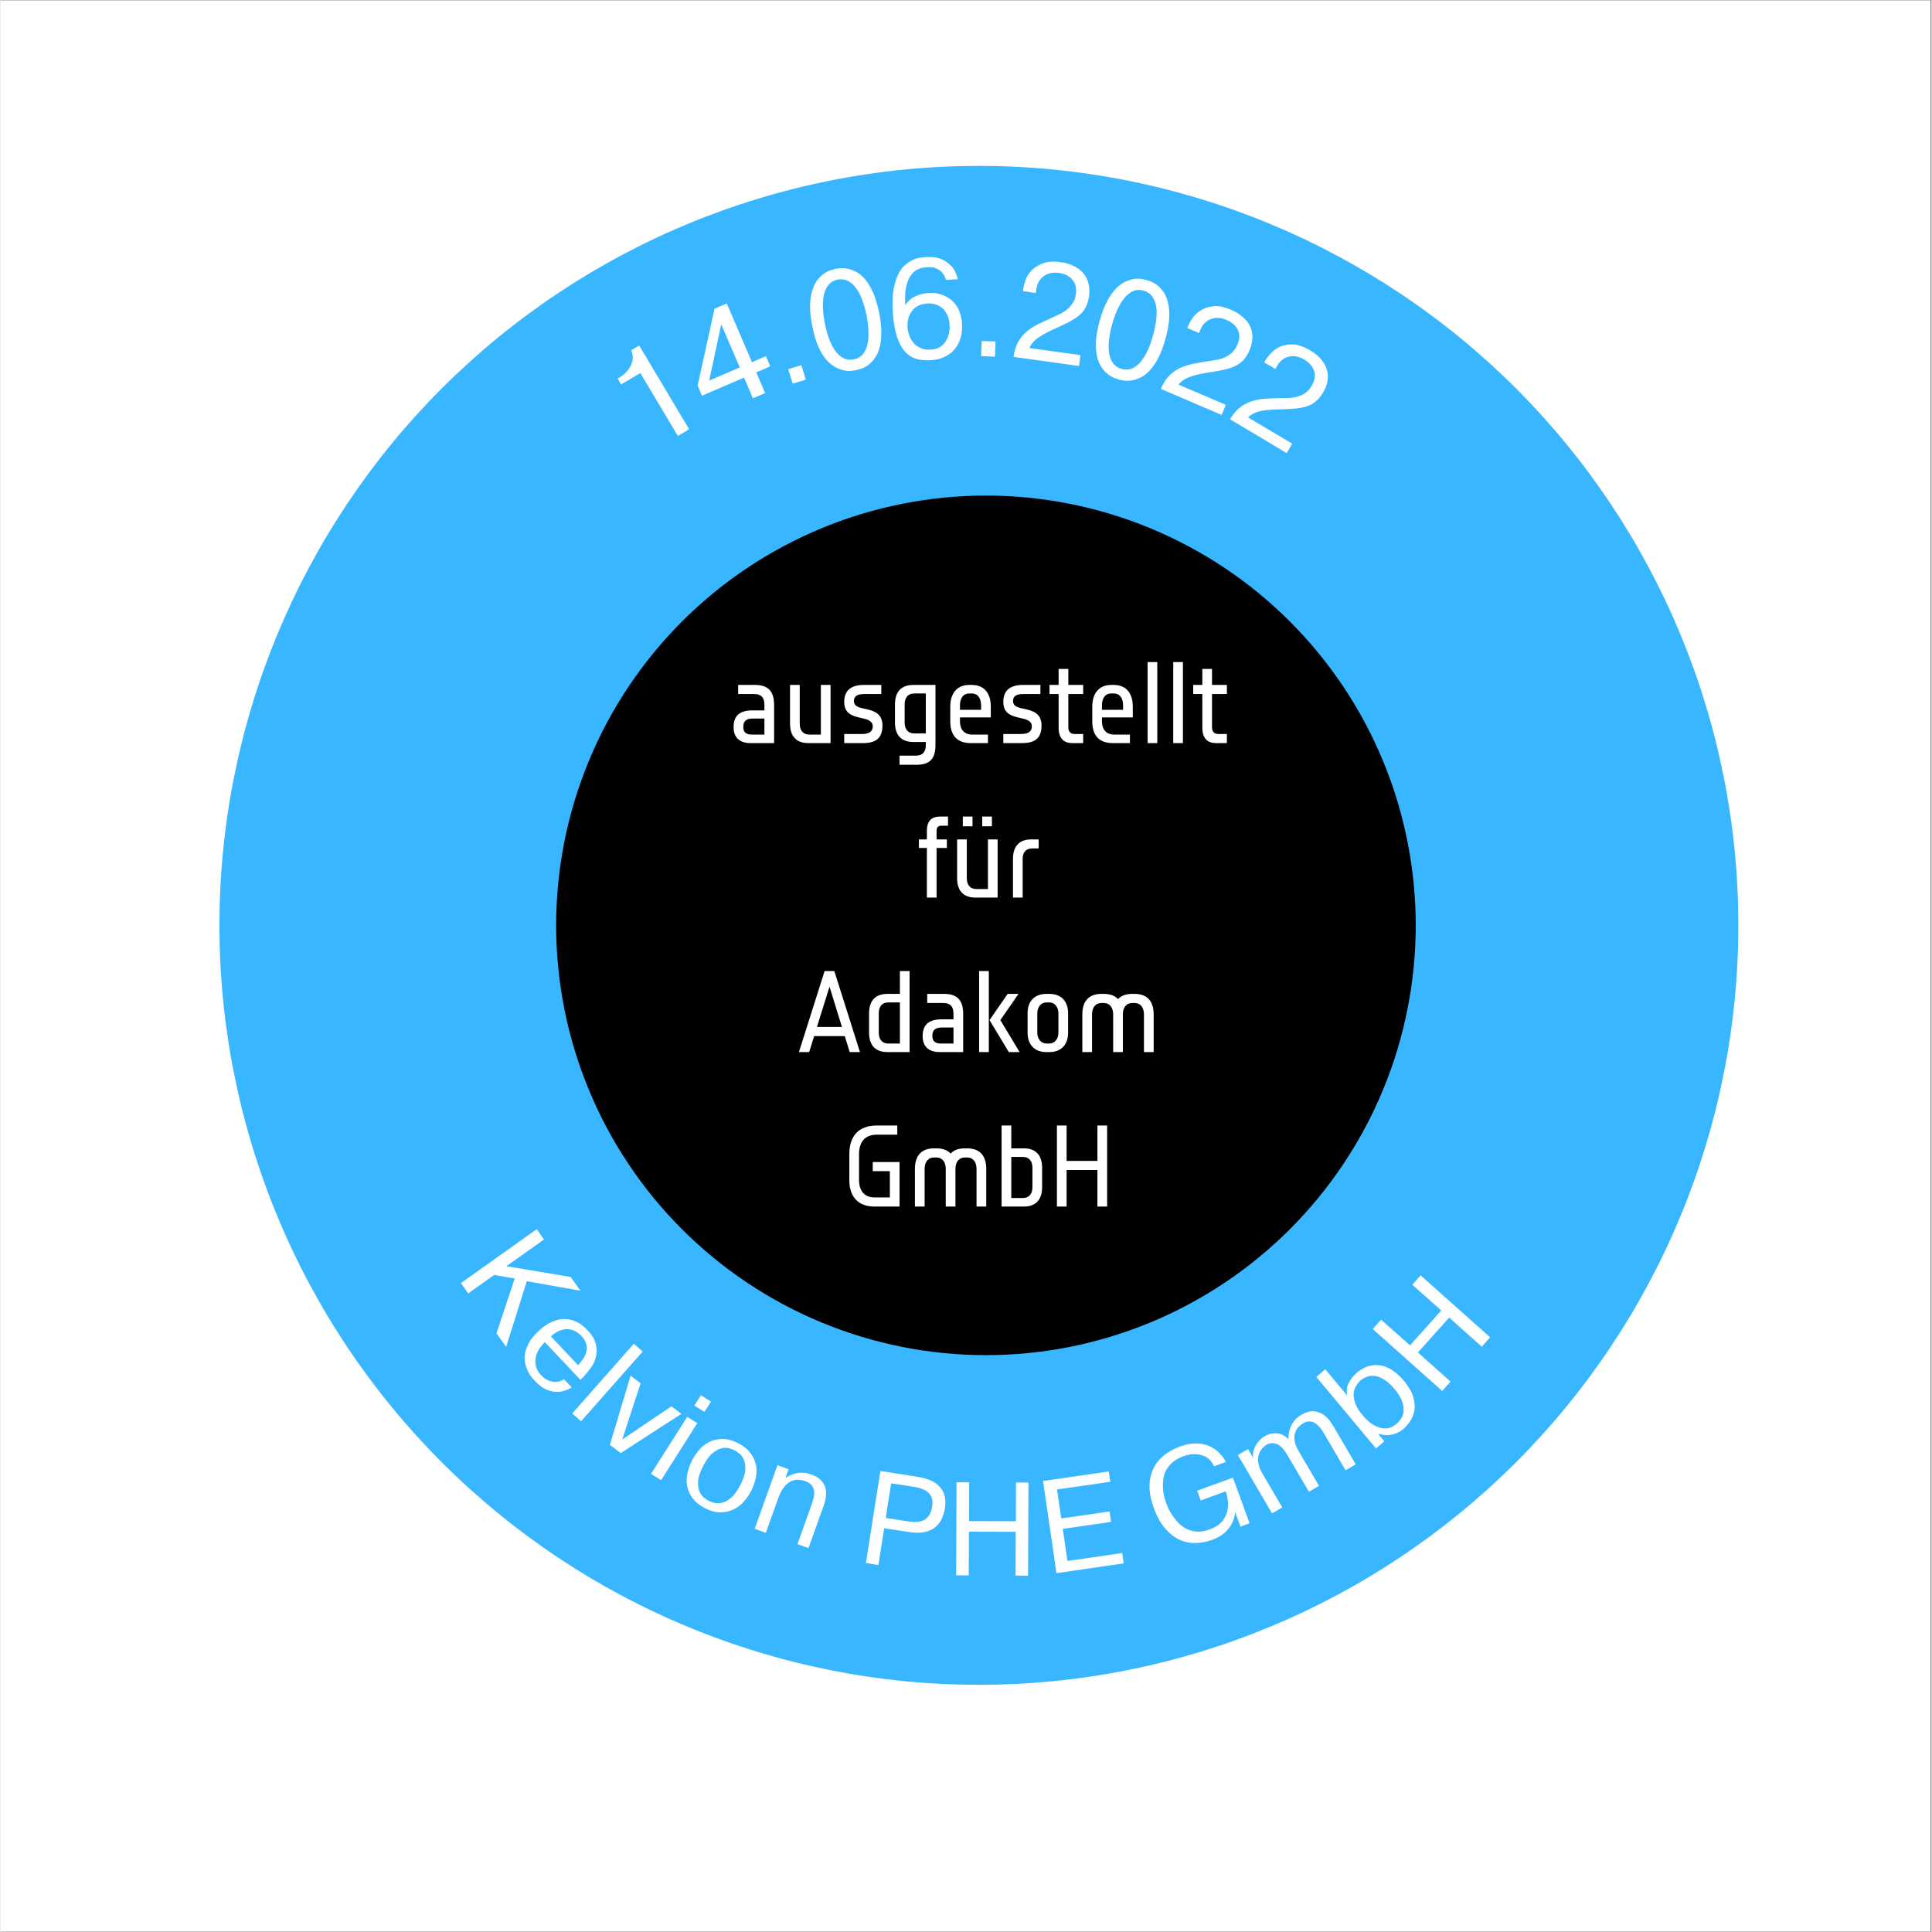 <svg xmlns="http://www.w3.org/2000/svg" xmlns:xlink="http://www.w3.org/1999/xlink" width="300" zoomAndPan="magnify" viewBox="0 0 224.88 225" height="300" preserveAspectRatio="xMidYMid meet" version="1.0"><rect x="0" y="0" width="224.88" height="225" fill="#808080" stroke="none"/><defs><g/><clipPath id="7d55ff10a5"><path d="M 0 0.059 L 224.762 0.059 L 224.762 224.938 L 0 224.938 Z M 0 0.059 " clip-rule="nonzero"/></clipPath><clipPath id="13e1a6b0ce"><path d="M 25.496 19.32 L 202.398 19.32 L 202.398 196.223 L 25.496 196.223 Z M 25.496 19.32 " clip-rule="nonzero"/></clipPath><clipPath id="65b6e907d9"><path d="M 64.707 57.715 L 165 57.715 L 165 158 L 64.707 158 Z M 64.707 57.715 " clip-rule="nonzero"/></clipPath></defs><g clip-path="url(#7d55ff10a5)"><path fill="#ffffff" d="M 0 0.059 L 224.879 0.059 L 224.879 224.941 L 0 224.941 Z M 0 0.059 " fill-opacity="1" fill-rule="nonzero"/><path fill="#ffffff" d="M 0 0.059 L 224.879 0.059 L 224.879 224.941 L 0 224.941 Z M 0 0.059 " fill-opacity="1" fill-rule="nonzero"/></g><g clip-path="url(#13e1a6b0ce)"><path fill="#38b6ff" d="M 202.387 107.766 C 202.387 109.215 202.352 110.66 202.281 112.105 C 202.211 113.551 202.105 114.996 201.961 116.434 C 201.82 117.875 201.645 119.312 201.43 120.742 C 201.219 122.176 200.973 123.602 200.688 125.02 C 200.406 126.441 200.09 127.852 199.738 129.258 C 199.387 130.66 199 132.055 198.578 133.441 C 198.16 134.824 197.707 136.199 197.219 137.562 C 196.73 138.926 196.211 140.277 195.656 141.613 C 195.102 142.949 194.516 144.273 193.895 145.582 C 193.277 146.891 192.625 148.184 191.945 149.461 C 191.262 150.734 190.551 151.996 189.805 153.238 C 189.059 154.477 188.285 155.699 187.48 156.906 C 186.68 158.109 185.844 159.289 184.984 160.453 C 184.121 161.617 183.23 162.758 182.312 163.875 C 181.395 164.996 180.449 166.09 179.477 167.164 C 178.504 168.234 177.508 169.285 176.484 170.309 C 175.461 171.332 174.41 172.328 173.34 173.301 C 172.266 174.273 171.172 175.219 170.051 176.137 C 168.934 177.055 167.793 177.945 166.629 178.809 C 165.465 179.668 164.285 180.504 163.078 181.309 C 161.875 182.109 160.652 182.887 159.41 183.629 C 158.172 184.375 156.91 185.086 155.637 185.77 C 154.359 186.453 153.066 187.102 151.758 187.723 C 150.449 188.34 149.125 188.926 147.789 189.48 C 146.449 190.035 145.102 190.555 143.738 191.043 C 142.375 191.531 141 191.984 139.617 192.406 C 138.23 192.824 136.836 193.211 135.434 193.562 C 134.027 193.914 132.617 194.23 131.195 194.512 C 129.777 194.797 128.352 195.043 126.918 195.254 C 125.488 195.469 124.051 195.645 122.609 195.785 C 121.172 195.93 119.727 196.035 118.281 196.105 C 116.836 196.176 115.391 196.211 113.941 196.211 C 112.492 196.211 111.047 196.176 109.602 196.105 C 108.156 196.035 106.711 195.93 105.273 195.785 C 103.832 195.645 102.395 195.469 100.965 195.254 C 99.531 195.043 98.105 194.797 96.688 194.512 C 95.266 194.23 93.855 193.914 92.449 193.562 C 91.047 193.211 89.652 192.824 88.266 192.406 C 86.883 191.984 85.508 191.531 84.145 191.043 C 82.781 190.555 81.43 190.035 80.094 189.48 C 78.758 188.926 77.434 188.34 76.125 187.723 C 74.816 187.102 73.523 186.453 72.246 185.77 C 70.973 185.086 69.711 184.375 68.469 183.629 C 67.23 182.887 66.008 182.109 64.805 181.309 C 63.598 180.504 62.418 179.668 61.254 178.809 C 60.09 177.945 58.949 177.055 57.832 176.137 C 56.711 175.219 55.617 174.273 54.543 173.301 C 53.473 172.328 52.422 171.332 51.398 170.309 C 50.375 169.285 49.379 168.234 48.406 167.164 C 47.434 166.09 46.488 164.996 45.57 163.875 C 44.652 162.758 43.762 161.617 42.898 160.453 C 42.039 159.289 41.203 158.109 40.398 156.906 C 39.598 155.699 38.82 154.477 38.078 153.238 C 37.332 151.996 36.621 150.734 35.938 149.461 C 35.254 148.184 34.605 146.891 33.984 145.582 C 33.367 144.273 32.781 142.949 32.227 141.613 C 31.672 140.277 31.152 138.926 30.664 137.562 C 30.176 136.199 29.723 134.824 29.305 133.441 C 28.883 132.055 28.496 130.66 28.145 129.258 C 27.793 127.852 27.477 126.441 27.195 125.02 C 26.91 123.602 26.664 122.176 26.453 120.742 C 26.238 119.312 26.062 117.875 25.922 116.434 C 25.777 114.996 25.672 113.551 25.602 112.105 C 25.531 110.66 25.496 109.215 25.496 107.766 C 25.496 106.32 25.531 104.871 25.602 103.426 C 25.672 101.98 25.777 100.535 25.922 99.098 C 26.062 97.656 26.238 96.219 26.453 94.789 C 26.664 93.355 26.91 91.93 27.195 90.512 C 27.477 89.09 27.793 87.68 28.145 86.273 C 28.496 84.871 28.883 83.477 29.305 82.09 C 29.723 80.707 30.176 79.332 30.664 77.969 C 31.152 76.605 31.672 75.258 32.227 73.918 C 32.781 72.582 33.367 71.258 33.984 69.949 C 34.605 68.641 35.254 67.348 35.938 66.074 C 36.621 64.797 37.332 63.535 38.078 62.297 C 38.82 61.055 39.598 59.832 40.398 58.629 C 41.203 57.426 42.039 56.242 42.898 55.078 C 43.762 53.914 44.652 52.773 45.57 51.656 C 46.488 50.535 47.434 49.441 48.406 48.367 C 49.379 47.297 50.375 46.246 51.398 45.223 C 52.422 44.199 53.473 43.203 54.543 42.23 C 55.617 41.258 56.711 40.312 57.832 39.395 C 58.949 38.477 60.09 37.586 61.254 36.727 C 62.418 35.863 63.598 35.027 64.805 34.227 C 66.008 33.422 67.23 32.648 68.469 31.902 C 69.711 31.16 70.973 30.445 72.246 29.762 C 73.523 29.082 74.816 28.43 76.125 27.812 C 77.434 27.191 78.758 26.605 80.094 26.051 C 81.43 25.496 82.781 24.977 84.145 24.488 C 85.508 24 86.883 23.547 88.266 23.129 C 89.652 22.707 91.047 22.32 92.449 21.969 C 93.855 21.617 95.266 21.301 96.688 21.02 C 98.105 20.734 99.531 20.488 100.965 20.277 C 102.395 20.062 103.832 19.887 105.273 19.746 C 106.711 19.602 108.156 19.496 109.602 19.426 C 111.047 19.355 112.492 19.32 113.941 19.32 C 115.391 19.32 116.836 19.355 118.281 19.426 C 119.727 19.496 121.172 19.602 122.609 19.746 C 124.051 19.887 125.488 20.062 126.918 20.277 C 128.352 20.488 129.777 20.734 131.195 21.02 C 132.617 21.301 134.027 21.617 135.434 21.969 C 136.836 22.32 138.23 22.707 139.617 23.129 C 141 23.547 142.375 24 143.738 24.488 C 145.102 24.977 146.449 25.496 147.789 26.051 C 149.125 26.605 150.449 27.191 151.758 27.812 C 153.066 28.43 154.359 29.082 155.637 29.762 C 156.91 30.445 158.172 31.16 159.41 31.902 C 160.652 32.648 161.875 33.422 163.078 34.227 C 164.285 35.027 165.465 35.863 166.629 36.727 C 167.793 37.586 168.934 38.477 170.051 39.395 C 171.172 40.312 172.266 41.258 173.34 42.23 C 174.41 43.203 175.461 44.199 176.484 45.223 C 177.508 46.246 178.504 47.297 179.477 48.367 C 180.449 49.441 181.395 50.535 182.312 51.656 C 183.23 52.773 184.121 53.914 184.984 55.078 C 185.844 56.242 186.68 57.426 187.48 58.629 C 188.285 59.832 189.059 61.055 189.805 62.297 C 190.551 63.535 191.262 64.797 191.945 66.074 C 192.625 67.348 193.277 68.641 193.895 69.949 C 194.516 71.258 195.102 72.582 195.656 73.918 C 196.211 75.258 196.73 76.605 197.219 77.969 C 197.707 79.332 198.16 80.707 198.578 82.09 C 199 83.477 199.387 84.871 199.738 86.273 C 200.09 87.68 200.406 89.09 200.688 90.512 C 200.973 91.93 201.219 93.355 201.43 94.789 C 201.645 96.219 201.82 97.656 201.961 99.098 C 202.105 100.535 202.211 101.98 202.281 103.426 C 202.352 104.871 202.387 106.32 202.387 107.766 Z M 202.387 107.766 " fill-opacity="1" fill-rule="nonzero"/></g><g clip-path="url(#65b6e907d9)"><path fill="#000000" d="M 164.816 107.766 C 164.816 109.406 164.734 111.043 164.574 112.672 C 164.414 114.305 164.172 115.926 163.852 117.531 C 163.531 119.141 163.137 120.727 162.66 122.297 C 162.184 123.867 161.633 125.406 161.004 126.922 C 160.379 128.438 159.676 129.918 158.906 131.363 C 158.133 132.809 157.289 134.211 156.379 135.574 C 155.469 136.938 154.492 138.254 153.453 139.52 C 152.414 140.789 151.312 142 150.156 143.16 C 148.996 144.32 147.781 145.418 146.516 146.457 C 145.246 147.5 143.934 148.473 142.57 149.383 C 141.207 150.297 139.801 151.137 138.355 151.91 C 136.91 152.684 135.43 153.383 133.914 154.012 C 132.402 154.637 130.859 155.188 129.289 155.664 C 127.723 156.141 126.133 156.539 124.527 156.859 C 122.918 157.18 121.297 157.418 119.668 157.578 C 118.035 157.738 116.402 157.82 114.762 157.82 C 113.121 157.82 111.488 157.738 109.855 157.578 C 108.223 157.418 106.605 157.18 104.996 156.859 C 103.387 156.539 101.801 156.141 100.23 155.664 C 98.664 155.188 97.121 154.637 95.605 154.012 C 94.094 153.383 92.613 152.684 91.168 151.91 C 89.719 151.137 88.316 150.297 86.953 149.383 C 85.59 148.473 84.273 147.5 83.008 146.457 C 81.742 145.418 80.527 144.32 79.367 143.16 C 78.211 142 77.109 140.789 76.07 139.52 C 75.031 138.254 74.055 136.938 73.145 135.574 C 72.234 134.211 71.391 132.809 70.617 131.363 C 69.844 129.918 69.145 128.438 68.52 126.922 C 67.891 125.406 67.34 123.867 66.863 122.297 C 66.387 120.727 65.988 119.141 65.668 117.531 C 65.352 115.926 65.109 114.305 64.949 112.672 C 64.789 111.043 64.707 109.406 64.707 107.766 C 64.707 106.129 64.789 104.492 64.949 102.859 C 65.109 101.23 65.352 99.609 65.668 98.004 C 65.988 96.395 66.387 94.805 66.863 93.238 C 67.34 91.668 67.891 90.125 68.52 88.613 C 69.145 87.098 69.844 85.617 70.617 84.172 C 71.391 82.727 72.234 81.32 73.145 79.957 C 74.055 78.598 75.031 77.281 76.07 76.012 C 77.109 74.746 78.211 73.531 79.367 72.375 C 80.527 71.215 81.742 70.113 83.008 69.074 C 84.273 68.035 85.59 67.059 86.953 66.148 C 88.316 65.238 89.719 64.398 91.168 63.625 C 92.613 62.852 94.094 62.152 95.605 61.523 C 97.121 60.895 98.664 60.344 100.23 59.867 C 101.801 59.395 103.387 58.996 104.996 58.676 C 106.605 58.355 108.223 58.117 109.855 57.953 C 111.488 57.793 113.121 57.715 114.762 57.715 C 116.402 57.715 118.035 57.793 119.668 57.953 C 121.297 58.117 122.918 58.355 124.527 58.676 C 126.133 58.996 127.723 59.395 129.289 59.867 C 130.859 60.344 132.402 60.895 133.914 61.523 C 135.43 62.152 136.91 62.852 138.355 63.625 C 139.801 64.398 141.207 65.238 142.57 66.148 C 143.934 67.059 145.246 68.035 146.516 69.074 C 147.781 70.113 148.996 71.215 150.156 72.375 C 151.312 73.531 152.414 74.746 153.453 76.012 C 154.492 77.281 155.469 78.598 156.379 79.957 C 157.289 81.32 158.133 82.727 158.906 84.172 C 159.676 85.617 160.379 87.098 161.004 88.613 C 161.633 90.125 162.184 91.668 162.66 93.238 C 163.137 94.805 163.531 96.395 163.852 98.004 C 164.172 99.609 164.414 101.23 164.574 102.859 C 164.734 104.492 164.816 106.129 164.816 107.766 Z M 164.816 107.766 " fill-opacity="1" fill-rule="nonzero"/></g><g fill="#ffffff" fill-opacity="1"><g transform="translate(84.775, 86.543)"><g><path d="M 5.316 0 L 5.316 -4.453 C 5.316 -5.992 4.664 -6.777 3.098 -6.777 L 1.129 -6.777 L 1.129 -5.715 L 2.992 -5.715 C 3.879 -5.715 4.188 -5.238 4.188 -4.453 L 4.188 -3.812 L 2.832 -3.812 C 1.383 -3.812 0.598 -3.258 0.598 -1.859 C 0.598 -0.625 1.316 0 2.59 0 Z M 4.188 -0.996 L 2.723 -0.996 C 2.059 -0.996 1.727 -1.277 1.727 -1.859 C 1.727 -2.566 2.047 -2.859 2.859 -2.859 L 4.188 -2.859 Z M 4.188 -0.996 "/></g></g></g><g fill="#ffffff" fill-opacity="1"><g transform="translate(91.018, 86.543)"><g><path d="M 5.648 0 L 5.648 -6.777 L 4.52 -6.777 L 4.52 -0.996 L 3.191 -0.996 C 2.379 -0.996 2.059 -1.555 2.059 -2.258 L 2.059 -6.777 L 0.93 -6.777 L 0.93 -2.258 C 0.93 -0.863 1.609 0 3.059 0 Z M 5.648 0 "/></g></g></g><g fill="#ffffff" fill-opacity="1"><g transform="translate(97.593, 86.543)"><g><path d="M 5.117 -2.059 C 5.117 -3.391 4.199 -3.734 3.336 -3.934 L 2.766 -4.066 C 2.219 -4.188 1.793 -4.387 1.793 -4.891 C 1.793 -5.41 2.102 -5.715 2.992 -5.715 L 4.984 -5.715 L 4.984 -6.777 L 2.965 -6.777 C 1.449 -6.777 0.664 -6.125 0.664 -4.797 C 0.664 -3.523 1.516 -3.191 2.367 -2.992 L 3.031 -2.832 C 3.562 -2.699 3.988 -2.473 3.988 -1.953 C 3.988 -1.289 3.48 -1.062 2.723 -1.062 L 0.664 -1.062 L 0.664 0 L 2.832 0 C 4.348 0 5.117 -0.57 5.117 -2.059 Z M 5.117 -2.059 "/></g></g></g><g fill="#ffffff" fill-opacity="1"><g transform="translate(103.37, 86.543)"><g><path d="M 5.516 0.199 L 5.516 -6.777 L 2.926 -6.777 C 1.477 -6.777 0.797 -5.914 0.797 -4.52 L 0.797 -2.391 C 0.797 -0.996 1.477 -0.133 2.926 -0.133 L 4.387 -0.133 L 4.387 0.199 C 4.387 0.984 4.082 1.461 3.191 1.461 L 1.328 1.461 L 1.328 2.523 L 3.297 2.523 C 4.879 2.523 5.516 1.809 5.516 0.199 Z M 4.387 -1.129 L 3.059 -1.129 C 2.246 -1.129 1.926 -1.688 1.926 -2.391 L 1.926 -4.52 C 1.926 -5.223 2.246 -5.781 3.059 -5.781 L 4.387 -5.781 Z M 4.387 -1.129 "/></g></g></g><g fill="#ffffff" fill-opacity="1"><g transform="translate(109.812, 86.543)"><g><path d="M 5.516 -2.992 L 5.516 -4.254 C 5.516 -5.754 4.797 -6.777 3.297 -6.777 L 3.016 -6.777 C 1.566 -6.777 0.797 -5.781 0.797 -4.254 L 0.797 -2.523 C 0.797 -0.824 1.66 0 3.191 0 L 5.184 0 L 5.184 -0.996 L 3.324 -0.996 C 2.406 -0.996 1.926 -1.621 1.926 -2.523 L 1.926 -2.992 Z M 4.387 -3.879 L 1.926 -3.879 L 1.926 -4.387 C 1.926 -5.09 2.207 -5.781 3.016 -5.781 L 3.297 -5.781 C 4.105 -5.781 4.387 -5.09 4.387 -4.387 Z M 4.387 -3.879 "/></g></g></g><g fill="#ffffff" fill-opacity="1"><g transform="translate(116.121, 86.543)"><g><path d="M 5.117 -2.059 C 5.117 -3.391 4.199 -3.734 3.336 -3.934 L 2.766 -4.066 C 2.219 -4.188 1.793 -4.387 1.793 -4.891 C 1.793 -5.41 2.102 -5.715 2.992 -5.715 L 4.984 -5.715 L 4.984 -6.777 L 2.965 -6.777 C 1.449 -6.777 0.664 -6.125 0.664 -4.797 C 0.664 -3.523 1.516 -3.191 2.367 -2.992 L 3.031 -2.832 C 3.562 -2.699 3.988 -2.473 3.988 -1.953 C 3.988 -1.289 3.48 -1.062 2.723 -1.062 L 0.664 -1.062 L 0.664 0 L 2.832 0 C 4.348 0 5.117 -0.57 5.117 -2.059 Z M 5.117 -2.059 "/></g></g></g><g fill="#ffffff" fill-opacity="1"><g transform="translate(121.899, 86.543)"><g><path d="M 4.188 0 L 4.188 -1.062 L 3.164 -1.062 C 2.723 -1.062 2.457 -1.344 2.457 -1.836 L 2.457 -5.715 L 4.188 -5.715 L 4.188 -6.777 L 2.457 -6.777 L 2.457 -8.641 L 1.328 -8.641 L 1.328 -6.777 L 0.266 -6.777 L 0.266 -5.715 L 1.328 -5.715 L 1.328 -1.793 C 1.328 -0.453 2.035 0 2.926 0 Z M 4.188 0 "/></g></g></g><g fill="#ffffff" fill-opacity="1"><g transform="translate(126.348, 86.543)"><g><path d="M 5.516 -2.992 L 5.516 -4.254 C 5.516 -5.754 4.797 -6.777 3.297 -6.777 L 3.016 -6.777 C 1.566 -6.777 0.797 -5.781 0.797 -4.254 L 0.797 -2.523 C 0.797 -0.824 1.66 0 3.191 0 L 5.184 0 L 5.184 -0.996 L 3.324 -0.996 C 2.406 -0.996 1.926 -1.621 1.926 -2.523 L 1.926 -2.992 Z M 4.387 -3.879 L 1.926 -3.879 L 1.926 -4.387 C 1.926 -5.09 2.207 -5.781 3.016 -5.781 L 3.297 -5.781 C 4.105 -5.781 4.387 -5.09 4.387 -4.387 Z M 4.387 -3.879 "/></g></g></g><g fill="#ffffff" fill-opacity="1"><g transform="translate(132.657, 86.543)"><g><path d="M 2.059 0 L 2.059 -9.438 L 0.93 -9.438 L 0.93 0 Z M 2.059 0 "/></g></g></g><g fill="#ffffff" fill-opacity="1"><g transform="translate(135.645, 86.543)"><g><path d="M 2.059 0 L 2.059 -9.438 L 0.93 -9.438 L 0.93 0 Z M 2.059 0 "/></g></g></g><g fill="#ffffff" fill-opacity="1"><g transform="translate(138.634, 86.543)"><g><path d="M 4.188 0 L 4.188 -1.062 L 3.164 -1.062 C 2.723 -1.062 2.457 -1.344 2.457 -1.836 L 2.457 -5.715 L 4.188 -5.715 L 4.188 -6.777 L 2.457 -6.777 L 2.457 -8.641 L 1.328 -8.641 L 1.328 -6.777 L 0.266 -6.777 L 0.266 -5.715 L 1.328 -5.715 L 1.328 -1.793 C 1.328 -0.453 2.035 0 2.926 0 Z M 4.188 0 "/></g></g></g><g fill="#ffffff" fill-opacity="1"><g transform="translate(106.689, 104.534)"><g><path d="M 3.656 -8.371 L 3.656 -9.438 L 2.723 -9.438 C 1.742 -9.438 1.195 -8.918 1.195 -7.773 L 1.195 -6.777 L 0.266 -6.777 L 0.266 -5.781 L 1.195 -5.781 L 1.195 0 L 2.324 0 L 2.324 -5.781 L 3.523 -5.781 L 3.523 -6.777 L 2.324 -6.777 L 2.324 -7.734 C 2.324 -8.227 2.551 -8.371 2.859 -8.371 Z M 3.656 -8.371 "/></g></g></g><g fill="#ffffff" fill-opacity="1"><g transform="translate(110.475, 104.534)"><g><path d="M 4.984 -8.305 L 4.984 -9.438 L 3.855 -9.438 L 3.855 -8.305 Z M 2.723 -8.305 L 2.723 -9.438 L 1.594 -9.438 L 1.594 -8.305 Z M 5.648 0 L 5.648 -6.777 L 4.52 -6.777 L 4.52 -0.996 L 3.191 -0.996 C 2.379 -0.996 2.059 -1.555 2.059 -2.258 L 2.059 -6.777 L 0.93 -6.777 L 0.93 -2.258 C 0.93 -0.863 1.609 0 3.059 0 Z M 5.648 0 "/></g></g></g><g fill="#ffffff" fill-opacity="1"><g transform="translate(117.049, 104.534)"><g><path d="M 3.855 -5.727 L 3.855 -6.777 L 2.992 -6.777 C 1.543 -6.777 0.863 -5.914 0.863 -4.52 L 0.863 0 L 1.992 0 L 1.992 -4.52 C 1.992 -5.223 2.312 -5.727 3.125 -5.727 Z M 3.855 -5.727 "/></g></g></g><g fill="#ffffff" fill-opacity="1"><g transform="translate(92.716, 122.524)"><g><path d="M 7.375 0 L 4.387 -9.438 L 3.258 -9.438 L 0.266 0 L 1.461 0 L 2.035 -1.859 L 5.609 -1.859 L 6.18 0 Z M 5.277 -2.926 L 2.367 -2.926 L 3.828 -7.617 Z M 5.277 -2.926 "/></g></g></g><g fill="#ffffff" fill-opacity="1"><g transform="translate(100.354, 122.524)"><g><path d="M 5.516 0 L 5.516 -9.438 L 4.387 -9.438 L 4.387 -6.777 L 2.926 -6.777 C 1.477 -6.777 0.797 -5.914 0.797 -4.52 L 0.797 -2.258 C 0.797 -0.863 1.477 0 2.926 0 Z M 4.387 -0.996 L 3.059 -0.996 C 2.246 -0.996 1.926 -1.555 1.926 -2.258 L 1.926 -4.52 C 1.926 -5.223 2.246 -5.781 3.059 -5.781 L 4.387 -5.781 Z M 4.387 -0.996 "/></g></g></g><g fill="#ffffff" fill-opacity="1"><g transform="translate(106.795, 122.524)"><g><path d="M 5.316 0 L 5.316 -4.453 C 5.316 -5.992 4.664 -6.777 3.098 -6.777 L 1.129 -6.777 L 1.129 -5.715 L 2.992 -5.715 C 3.879 -5.715 4.188 -5.238 4.188 -4.453 L 4.188 -3.812 L 2.832 -3.812 C 1.383 -3.812 0.598 -3.258 0.598 -1.859 C 0.598 -0.625 1.316 0 2.59 0 Z M 4.188 -0.996 L 2.723 -0.996 C 2.059 -0.996 1.727 -1.277 1.727 -1.859 C 1.727 -2.566 2.047 -2.859 2.859 -2.859 L 4.188 -2.859 Z M 4.188 -0.996 "/></g></g></g><g fill="#ffffff" fill-opacity="1"><g transform="translate(113.038, 122.524)"><g><path d="M 5.648 0 L 3.402 -3.723 L 5.516 -6.777 L 4.254 -6.777 L 2.141 -3.723 L 4.387 0 Z M 2.059 0 L 2.059 -9.438 L 0.93 -9.438 L 0.93 0 Z M 2.059 0 "/></g></g></g><g fill="#ffffff" fill-opacity="1"><g transform="translate(118.816, 122.524)"><g><path d="M 5.516 -2.258 L 5.516 -4.52 C 5.516 -5.914 4.719 -6.777 3.324 -6.777 L 2.992 -6.777 C 1.594 -6.777 0.797 -5.914 0.797 -4.52 L 0.797 -2.258 C 0.797 -0.863 1.594 0 2.992 0 L 3.324 0 C 4.719 0 5.516 -0.863 5.516 -2.258 Z M 4.387 -2.258 C 4.387 -1.555 3.973 -0.996 3.324 -0.996 L 2.992 -0.996 C 2.34 -0.996 1.926 -1.555 1.926 -2.258 L 1.926 -4.52 C 1.926 -5.223 2.34 -5.781 2.992 -5.781 L 3.324 -5.781 C 3.973 -5.781 4.387 -5.223 4.387 -4.52 Z M 4.387 -2.258 "/></g></g></g><g fill="#ffffff" fill-opacity="1"><g transform="translate(125.125, 122.524)"><g><path d="M 9.172 0 L 9.172 -4.387 C 9.172 -5.848 8.48 -6.777 6.949 -6.777 L 6.672 -6.777 C 5.926 -6.777 5.383 -6.566 5.023 -6.168 C 4.664 -6.566 4.105 -6.777 3.363 -6.777 L 3.082 -6.777 C 1.555 -6.777 0.863 -5.848 0.863 -4.387 L 0.863 0 L 1.992 0 L 1.992 -4.387 C 1.992 -5.09 2.312 -5.715 3.125 -5.715 L 3.324 -5.715 C 4.133 -5.715 4.453 -5.09 4.453 -4.387 L 4.453 0 L 5.582 0 L 5.582 -4.387 C 5.582 -5.09 5.902 -5.715 6.711 -5.715 L 6.91 -5.715 C 7.723 -5.715 8.039 -5.09 8.039 -4.387 L 8.039 0 Z M 9.172 0 "/></g></g></g><g fill="#ffffff" fill-opacity="1"><g transform="translate(98.057, 140.515)"><g><path d="M 6.645 0 L 6.645 -5.184 L 3.523 -5.184 L 3.523 -4.121 L 5.516 -4.121 L 5.516 -1.062 L 3.723 -1.062 C 2.406 -1.062 1.926 -2.035 1.926 -3.059 L 1.926 -6.113 C 1.926 -7.391 2.512 -8.371 3.988 -8.371 L 6.379 -8.371 L 6.379 -9.438 L 3.988 -9.438 C 1.809 -9.438 0.797 -8.133 0.797 -6.113 L 0.797 -3.059 C 0.797 -1.289 1.688 0 3.723 0 Z M 6.645 0 "/></g></g></g><g fill="#ffffff" fill-opacity="1"><g transform="translate(105.628, 140.515)"><g><path d="M 9.172 0 L 9.172 -4.387 C 9.172 -5.848 8.48 -6.777 6.949 -6.777 L 6.672 -6.777 C 5.926 -6.777 5.383 -6.566 5.023 -6.168 C 4.664 -6.566 4.105 -6.777 3.363 -6.777 L 3.082 -6.777 C 1.555 -6.777 0.863 -5.848 0.863 -4.387 L 0.863 0 L 1.992 0 L 1.992 -4.387 C 1.992 -5.09 2.312 -5.715 3.125 -5.715 L 3.324 -5.715 C 4.133 -5.715 4.453 -5.09 4.453 -4.387 L 4.453 0 L 5.582 0 L 5.582 -4.387 C 5.582 -5.09 5.902 -5.715 6.711 -5.715 L 6.91 -5.715 C 7.723 -5.715 8.039 -5.09 8.039 -4.387 L 8.039 0 Z M 9.172 0 "/></g></g></g><g fill="#ffffff" fill-opacity="1"><g transform="translate(115.656, 140.515)"><g><path d="M 5.648 -2.258 L 5.648 -4.52 C 5.648 -5.914 4.969 -6.777 3.523 -6.777 L 2.059 -6.777 L 2.059 -9.438 L 0.93 -9.438 L 0.93 0 L 3.523 0 C 4.969 0 5.648 -0.863 5.648 -2.258 Z M 4.52 -2.258 C 4.52 -1.555 4.199 -0.996 3.391 -0.996 L 2.059 -0.996 L 2.059 -5.781 L 3.391 -5.781 C 4.199 -5.781 4.52 -5.223 4.52 -4.52 Z M 4.52 -2.258 "/></g></g></g><g fill="#ffffff" fill-opacity="1"><g transform="translate(122.098, 140.515)"><g><path d="M 6.777 0 L 6.777 -9.438 L 5.648 -9.438 L 5.648 -5.316 L 2.059 -5.316 L 2.059 -9.438 L 0.93 -9.438 L 0.93 0 L 2.059 0 L 2.059 -4.254 L 5.648 -4.254 L 5.648 0 Z M 6.777 0 "/></g></g></g><g fill="#ffffff" fill-opacity="1"><g transform="translate(74.836, 53.177)"><g><path d="M -2.969 -9.094 L -2.672 -9.266 C -2.391 -9.441 -2.141 -9.648 -1.922 -9.891 C -1.703 -10.141 -1.531 -10.398 -1.406 -10.672 C -1.281 -10.941 -1.211 -11.223 -1.203 -11.516 C -1.203 -11.805 -1.266 -12.098 -1.391 -12.391 L -0.453 -12.938 L 5.359 -3.188 L 4.047 -2.406 L -0.328 -9.734 L -2.562 -8.406 Z M -2.969 -9.094 "/></g></g></g><g fill="#ffffff" fill-opacity="1"><g transform="translate(82.374, 48.633)"><g><path d="M 3.719 -5.844 L 1.562 -10.859 L 0.156 -4.312 Z M -0.688 -2.547 L -1.188 -3.734 L 0.781 -12.688 L 2.203 -13.297 L 5.141 -6.453 L 6.766 -7.156 L 7.266 -5.969 L 5.641 -5.266 L 6.672 -2.859 L 5.25 -2.25 L 4.219 -4.656 Z M -0.688 -2.547 "/></g></g></g><g fill="#ffffff" fill-opacity="1"><g transform="translate(90.618, 45.198)"><g><path d="M 1.109 -2.203 L 2.641 -2.672 L 3.172 -0.984 L 1.641 -0.516 Z M 1.109 -2.203 "/></g></g></g><g fill="#ffffff" fill-opacity="1"><g transform="translate(94.951, 43.706)"><g><path d="M 4.422 -1.859 C 4.867 -1.941 5.219 -2.141 5.469 -2.453 C 5.727 -2.766 5.91 -3.148 6.016 -3.609 C 6.117 -4.066 6.156 -4.582 6.125 -5.156 C 6.102 -5.738 6.031 -6.348 5.906 -6.984 C 5.77 -7.629 5.602 -8.223 5.406 -8.766 C 5.207 -9.305 4.969 -9.766 4.688 -10.141 C 4.414 -10.523 4.102 -10.805 3.75 -10.984 C 3.395 -11.172 2.992 -11.223 2.547 -11.141 C 2.098 -11.047 1.742 -10.844 1.484 -10.531 C 1.223 -10.227 1.039 -9.848 0.938 -9.391 C 0.844 -8.93 0.805 -8.41 0.828 -7.828 C 0.848 -7.254 0.926 -6.645 1.062 -6 C 1.188 -5.363 1.348 -4.773 1.547 -4.234 C 1.754 -3.691 1.992 -3.227 2.266 -2.844 C 2.535 -2.469 2.848 -2.188 3.203 -2 C 3.566 -1.812 3.973 -1.766 4.422 -1.859 Z M 4.672 -0.594 C 4.535 -0.562 4.344 -0.535 4.094 -0.516 C 3.844 -0.492 3.562 -0.516 3.25 -0.578 C 2.938 -0.641 2.609 -0.766 2.266 -0.953 C 1.922 -1.141 1.578 -1.422 1.234 -1.797 C 0.898 -2.18 0.586 -2.691 0.297 -3.328 C 0.016 -3.961 -0.219 -4.754 -0.406 -5.703 C -0.602 -6.66 -0.691 -7.484 -0.672 -8.172 C -0.648 -8.859 -0.555 -9.445 -0.391 -9.938 C -0.234 -10.438 -0.035 -10.832 0.203 -11.125 C 0.441 -11.426 0.691 -11.664 0.953 -11.844 C 1.223 -12.031 1.477 -12.16 1.719 -12.234 C 1.957 -12.305 2.145 -12.359 2.281 -12.391 C 2.426 -12.422 2.617 -12.445 2.859 -12.469 C 3.109 -12.488 3.391 -12.469 3.703 -12.406 C 4.023 -12.344 4.359 -12.223 4.703 -12.047 C 5.055 -11.867 5.398 -11.582 5.734 -11.188 C 6.066 -10.789 6.375 -10.281 6.656 -9.656 C 6.938 -9.031 7.176 -8.238 7.375 -7.281 C 7.562 -6.332 7.645 -5.508 7.625 -4.812 C 7.613 -4.113 7.531 -3.523 7.375 -3.047 C 7.219 -2.566 7.016 -2.172 6.766 -1.859 C 6.523 -1.555 6.27 -1.312 6 -1.125 C 5.727 -0.945 5.473 -0.82 5.234 -0.75 C 5.004 -0.676 4.816 -0.625 4.672 -0.594 Z M 4.672 -0.594 "/></g></g></g><g fill="#ffffff" fill-opacity="1"><g transform="translate(103.57, 41.918)"><g><path d="M 2.062 -3.781 C 2.094 -3.426 2.172 -3.086 2.297 -2.766 C 2.422 -2.441 2.594 -2.16 2.812 -1.922 C 3.039 -1.68 3.316 -1.492 3.641 -1.359 C 3.961 -1.223 4.336 -1.172 4.766 -1.203 C 5.191 -1.223 5.547 -1.32 5.828 -1.5 C 6.117 -1.676 6.348 -1.906 6.516 -2.188 C 6.691 -2.469 6.816 -2.773 6.891 -3.109 C 6.961 -3.453 6.984 -3.801 6.953 -4.156 C 6.93 -4.5 6.859 -4.82 6.734 -5.125 C 6.617 -5.426 6.453 -5.688 6.234 -5.906 C 6.023 -6.133 5.766 -6.305 5.453 -6.422 C 5.141 -6.547 4.781 -6.598 4.375 -6.578 C 3.57 -6.516 2.973 -6.223 2.578 -5.703 C 2.191 -5.191 2.02 -4.551 2.062 -3.781 Z M 6.547 -9.312 C 6.422 -9.707 6.254 -10.008 6.047 -10.219 C 5.836 -10.426 5.625 -10.57 5.406 -10.656 C 5.188 -10.75 4.969 -10.797 4.75 -10.797 C 4.531 -10.805 4.367 -10.805 4.266 -10.797 C 3.672 -10.754 3.203 -10.586 2.859 -10.297 C 2.523 -10.004 2.273 -9.641 2.109 -9.203 C 1.941 -8.773 1.836 -8.312 1.797 -7.812 C 1.766 -7.312 1.766 -6.844 1.797 -6.406 L 1.828 -6.422 C 2.129 -6.879 2.52 -7.211 3 -7.422 C 3.488 -7.641 3.992 -7.766 4.516 -7.797 C 5.035 -7.836 5.52 -7.781 5.969 -7.625 C 6.426 -7.477 6.832 -7.254 7.188 -6.953 C 7.539 -6.66 7.82 -6.285 8.031 -5.828 C 8.238 -5.367 8.363 -4.836 8.406 -4.234 C 8.445 -3.66 8.395 -3.117 8.25 -2.609 C 8.113 -2.109 7.891 -1.664 7.578 -1.281 C 7.273 -0.906 6.883 -0.602 6.406 -0.375 C 5.938 -0.145 5.395 -0.008 4.781 0.031 C 4.156 0.07 3.586 0.02 3.078 -0.125 C 2.566 -0.281 2.117 -0.57 1.734 -1 C 1.359 -1.426 1.051 -2.008 0.812 -2.75 C 0.582 -3.488 0.426 -4.426 0.344 -5.562 C 0.281 -6.562 0.305 -7.414 0.422 -8.125 C 0.547 -8.844 0.723 -9.441 0.953 -9.922 C 1.18 -10.398 1.445 -10.77 1.75 -11.031 C 2.062 -11.301 2.363 -11.504 2.656 -11.641 C 2.957 -11.785 3.242 -11.875 3.516 -11.906 C 3.797 -11.945 4.023 -11.973 4.203 -11.984 C 4.359 -11.992 4.609 -11.992 4.953 -11.984 C 5.305 -11.973 5.672 -11.883 6.047 -11.719 C 6.422 -11.562 6.785 -11.305 7.141 -10.953 C 7.492 -10.609 7.75 -10.094 7.906 -9.406 Z M 6.547 -9.312 "/></g></g></g><g fill="#ffffff" fill-opacity="1"><g transform="translate(112.486, 41.411)"><g><path d="M 1.781 -1.703 L 3.391 -1.641 L 3.328 0.125 L 1.719 0.062 Z M 1.781 -1.703 "/></g></g></g><g fill="#ffffff" fill-opacity="1"><g transform="translate(117.069, 41.439)"><g><path d="M 8.531 1.188 L 0.906 0.125 C 1 -0.539 1.172 -1.109 1.422 -1.578 C 1.68 -2.047 2.008 -2.453 2.406 -2.797 C 2.801 -3.141 3.254 -3.438 3.766 -3.688 C 4.285 -3.938 4.844 -4.195 5.438 -4.469 C 5.695 -4.594 5.969 -4.719 6.25 -4.844 C 6.539 -4.977 6.816 -5.148 7.078 -5.359 C 7.348 -5.566 7.582 -5.816 7.781 -6.109 C 7.977 -6.398 8.109 -6.758 8.172 -7.188 C 8.266 -7.895 8.125 -8.457 7.75 -8.875 C 7.383 -9.301 6.863 -9.562 6.188 -9.656 C 5.477 -9.75 4.883 -9.617 4.406 -9.266 C 3.938 -8.922 3.656 -8.41 3.562 -7.734 L 3.5 -7.312 L 2 -7.531 L 2.047 -7.875 C 2.086 -8.133 2.176 -8.457 2.312 -8.844 C 2.445 -9.227 2.676 -9.594 3 -9.938 C 3.332 -10.281 3.77 -10.555 4.312 -10.766 C 4.852 -10.984 5.551 -11.031 6.406 -10.906 C 6.988 -10.832 7.5 -10.68 7.938 -10.453 C 8.383 -10.234 8.75 -9.957 9.031 -9.625 C 9.312 -9.301 9.508 -8.91 9.625 -8.453 C 9.75 -8.004 9.773 -7.516 9.703 -6.984 C 9.629 -6.453 9.5 -6.008 9.312 -5.656 C 9.133 -5.301 8.879 -4.984 8.547 -4.703 C 8.211 -4.43 7.789 -4.164 7.281 -3.906 C 6.781 -3.645 6.176 -3.359 5.469 -3.047 C 4.645 -2.66 4.023 -2.305 3.609 -1.984 C 3.203 -1.66 2.914 -1.301 2.75 -0.906 L 8.703 -0.078 Z M 8.531 1.188 "/></g></g></g><g fill="#ffffff" fill-opacity="1"><g transform="translate(125.793, 42.611)"><g><path d="M 4.781 0.359 C 5.219 0.473 5.617 0.453 5.984 0.297 C 6.359 0.141 6.695 -0.117 7 -0.484 C 7.301 -0.848 7.57 -1.289 7.812 -1.812 C 8.051 -2.344 8.254 -2.922 8.422 -3.547 C 8.598 -4.172 8.723 -4.77 8.797 -5.344 C 8.867 -5.926 8.867 -6.445 8.797 -6.906 C 8.723 -7.363 8.566 -7.758 8.328 -8.094 C 8.086 -8.426 7.75 -8.648 7.312 -8.766 C 6.875 -8.891 6.473 -8.867 6.109 -8.703 C 5.742 -8.547 5.41 -8.285 5.109 -7.922 C 4.805 -7.566 4.535 -7.125 4.297 -6.594 C 4.055 -6.07 3.848 -5.5 3.672 -4.875 C 3.504 -4.25 3.383 -3.645 3.312 -3.062 C 3.238 -2.488 3.238 -1.969 3.312 -1.5 C 3.383 -1.039 3.535 -0.645 3.766 -0.312 C 4.004 0.008 4.344 0.234 4.781 0.359 Z M 4.438 1.594 C 4.301 1.551 4.113 1.484 3.875 1.391 C 3.645 1.297 3.406 1.148 3.156 0.953 C 2.906 0.754 2.664 0.492 2.438 0.172 C 2.219 -0.141 2.047 -0.539 1.922 -1.031 C 1.805 -1.531 1.758 -2.125 1.781 -2.812 C 1.812 -3.508 1.957 -4.328 2.219 -5.266 C 2.477 -6.203 2.773 -6.973 3.109 -7.578 C 3.441 -8.191 3.785 -8.676 4.141 -9.031 C 4.504 -9.395 4.863 -9.656 5.219 -9.812 C 5.582 -9.977 5.922 -10.082 6.234 -10.125 C 6.555 -10.164 6.836 -10.164 7.078 -10.125 C 7.328 -10.082 7.52 -10.039 7.656 -10 C 7.789 -9.969 7.973 -9.906 8.203 -9.812 C 8.441 -9.719 8.688 -9.57 8.938 -9.375 C 9.195 -9.176 9.438 -8.914 9.656 -8.594 C 9.883 -8.27 10.055 -7.859 10.172 -7.359 C 10.297 -6.867 10.344 -6.273 10.312 -5.578 C 10.281 -4.891 10.133 -4.078 9.875 -3.141 C 9.613 -2.203 9.316 -1.426 8.984 -0.812 C 8.66 -0.207 8.316 0.27 7.953 0.625 C 7.598 0.988 7.238 1.25 6.875 1.406 C 6.52 1.562 6.18 1.66 5.859 1.703 C 5.535 1.742 5.25 1.742 5 1.703 C 4.758 1.66 4.57 1.625 4.438 1.594 Z M 4.438 1.594 "/></g></g></g><g fill="#ffffff" fill-opacity="1"><g transform="translate(134.283, 44.931)"><g><path d="M 7.922 3.391 L 0.844 0.359 C 1.113 -0.266 1.43 -0.77 1.797 -1.156 C 2.16 -1.539 2.582 -1.844 3.062 -2.062 C 3.539 -2.281 4.055 -2.445 4.609 -2.562 C 5.172 -2.676 5.77 -2.781 6.406 -2.875 C 6.695 -2.926 7 -2.973 7.312 -3.016 C 7.625 -3.066 7.938 -3.16 8.25 -3.297 C 8.562 -3.43 8.848 -3.613 9.109 -3.844 C 9.367 -4.07 9.582 -4.379 9.75 -4.766 C 10.039 -5.43 10.062 -6.016 9.812 -6.516 C 9.57 -7.016 9.133 -7.398 8.5 -7.672 C 7.844 -7.953 7.238 -7.988 6.688 -7.781 C 6.133 -7.582 5.723 -7.164 5.453 -6.531 L 5.297 -6.141 L 3.922 -6.734 L 4.062 -7.047 C 4.156 -7.285 4.32 -7.578 4.562 -7.922 C 4.801 -8.266 5.117 -8.555 5.516 -8.797 C 5.922 -9.047 6.41 -9.203 6.984 -9.266 C 7.566 -9.328 8.254 -9.188 9.047 -8.844 C 9.578 -8.613 10.031 -8.332 10.406 -8 C 10.781 -7.676 11.062 -7.316 11.25 -6.922 C 11.438 -6.523 11.523 -6.094 11.516 -5.625 C 11.504 -5.156 11.395 -4.672 11.188 -4.172 C 10.977 -3.68 10.738 -3.289 10.469 -3 C 10.195 -2.707 9.863 -2.469 9.469 -2.281 C 9.082 -2.102 8.613 -1.957 8.062 -1.844 C 7.508 -1.727 6.848 -1.613 6.078 -1.5 C 5.172 -1.344 4.477 -1.16 4 -0.953 C 3.531 -0.742 3.164 -0.473 2.906 -0.141 L 8.422 2.219 Z M 7.922 3.391 "/></g></g></g><g fill="#ffffff" fill-opacity="1"><g transform="translate(142.39, 48.359)"><g><path d="M 7.391 4.406 L 0.797 0.469 C 1.141 -0.113 1.52 -0.566 1.938 -0.891 C 2.352 -1.223 2.812 -1.469 3.312 -1.625 C 3.812 -1.789 4.344 -1.891 4.906 -1.922 C 5.477 -1.961 6.094 -1.988 6.75 -2 C 7.031 -2.008 7.328 -2.016 7.641 -2.016 C 7.961 -2.023 8.285 -2.07 8.609 -2.156 C 8.941 -2.25 9.254 -2.391 9.547 -2.578 C 9.836 -2.773 10.094 -3.062 10.312 -3.438 C 10.676 -4.051 10.77 -4.625 10.594 -5.156 C 10.414 -5.688 10.035 -6.129 9.453 -6.484 C 8.828 -6.848 8.227 -6.961 7.656 -6.828 C 7.094 -6.703 6.633 -6.344 6.281 -5.75 L 6.078 -5.391 L 4.781 -6.156 L 4.953 -6.453 C 5.086 -6.672 5.297 -6.93 5.578 -7.234 C 5.859 -7.547 6.211 -7.797 6.641 -7.984 C 7.078 -8.18 7.582 -8.27 8.156 -8.25 C 8.738 -8.227 9.398 -7.992 10.141 -7.547 C 10.641 -7.254 11.051 -6.922 11.375 -6.547 C 11.707 -6.172 11.938 -5.773 12.062 -5.359 C 12.195 -4.941 12.227 -4.504 12.156 -4.047 C 12.094 -3.586 11.922 -3.125 11.641 -2.656 C 11.367 -2.207 11.078 -1.852 10.766 -1.594 C 10.461 -1.344 10.102 -1.148 9.688 -1.016 C 9.281 -0.891 8.797 -0.805 8.234 -0.766 C 7.672 -0.723 7 -0.691 6.219 -0.672 C 5.301 -0.648 4.594 -0.566 4.094 -0.422 C 3.594 -0.273 3.191 -0.051 2.891 0.25 L 8.047 3.312 Z M 7.391 4.406 "/></g></g></g><g fill="#ffffff" fill-opacity="1"><g transform="translate(52.853, 148.368)"><g><path d="M 13.547 0.344 L 14.688 1.953 L 8.438 0.844 L 6.031 8.484 L 4.906 6.906 L 7.031 0.531 L 4.641 0.109 L 1.609 2.266 L 0.766 1.062 L 9.594 -5.219 L 10.438 -4.016 L 6.062 -0.906 Z M 13.547 0.344 "/></g></g></g><g fill="#ffffff" fill-opacity="1"><g transform="translate(59.302, 157.261)"><g><path d="M 7.969 1.734 C 8.133 1.547 8.312 1.32 8.5 1.062 C 8.688 0.812 8.82 0.535 8.906 0.234 C 8.988 -0.066 8.992 -0.375 8.922 -0.688 C 8.859 -1.008 8.676 -1.332 8.375 -1.656 C 8.031 -2.008 7.68 -2.242 7.328 -2.359 C 6.984 -2.473 6.648 -2.5 6.328 -2.438 C 6.004 -2.383 5.707 -2.273 5.438 -2.109 C 5.176 -1.953 4.961 -1.789 4.797 -1.625 Z M 7.219 4.312 C 6.977 4.469 6.695 4.598 6.375 4.703 C 6.062 4.805 5.723 4.848 5.359 4.828 C 4.992 4.816 4.609 4.719 4.203 4.531 C 3.797 4.352 3.383 4.039 2.969 3.594 C 2.508 3.125 2.191 2.66 2.016 2.203 C 1.836 1.754 1.742 1.332 1.734 0.938 C 1.734 0.539 1.797 0.172 1.922 -0.172 C 2.055 -0.523 2.207 -0.836 2.375 -1.109 C 2.551 -1.379 2.727 -1.609 2.906 -1.797 C 3.082 -1.984 3.219 -2.117 3.312 -2.203 C 3.438 -2.316 3.602 -2.461 3.812 -2.641 C 4.031 -2.828 4.285 -3 4.578 -3.156 C 4.867 -3.312 5.188 -3.438 5.531 -3.531 C 5.875 -3.633 6.234 -3.672 6.609 -3.641 C 6.992 -3.617 7.391 -3.508 7.797 -3.312 C 8.211 -3.113 8.633 -2.789 9.062 -2.344 C 9.594 -1.781 9.914 -1.234 10.031 -0.703 C 10.156 -0.172 10.156 0.328 10.031 0.797 C 9.914 1.266 9.707 1.695 9.406 2.094 C 9.102 2.5 8.812 2.852 8.531 3.156 C 8.477 3.207 8.426 3.254 8.375 3.297 C 8.332 3.348 8.289 3.398 8.25 3.453 L 4.094 -0.953 C 3.844 -0.723 3.617 -0.453 3.422 -0.141 C 3.234 0.16 3.102 0.477 3.031 0.812 C 2.957 1.156 2.961 1.504 3.047 1.859 C 3.129 2.211 3.332 2.555 3.656 2.891 C 3.863 3.117 4.086 3.297 4.328 3.422 C 4.578 3.547 4.816 3.625 5.047 3.656 C 5.273 3.695 5.5 3.688 5.719 3.625 C 5.938 3.57 6.133 3.484 6.312 3.359 Z M 7.219 4.312 "/></g></g></g><g fill="#ffffff" fill-opacity="1"><g transform="translate(65.754, 163.882)"><g><path d="M 9.031 -6.484 L 1.859 1.641 L 0.828 0.734 L 8 -7.391 Z M 9.031 -6.484 "/></g></g></g><g fill="#ffffff" fill-opacity="1"><g transform="translate(68.687, 166.549)"><g><path d="M 9.438 -2.766 L 10.609 -1.891 L 3.547 2.672 L 2.281 1.719 L 4.688 -6.328 L 5.859 -5.453 L 3.719 1.094 Z M 9.438 -2.766 "/></g></g></g><g fill="#ffffff" fill-opacity="1"><g transform="translate(74.85, 171.069)"><g><path d="M 6.719 -8.578 L 7.891 -7.844 L 7.125 -6.641 L 5.953 -7.375 Z M 6.297 -5.328 L 2.078 1.312 L 0.906 0.578 L 5.125 -6.062 Z M 6.297 -5.328 "/></g></g></g><g fill="#ffffff" fill-opacity="1"><g transform="translate(78.14, 173.285)"><g><path d="M 3.688 -2.547 C 3.32 -1.848 3.125 -1.254 3.094 -0.766 C 3.07 -0.285 3.129 0.109 3.266 0.422 C 3.398 0.734 3.578 0.973 3.797 1.141 C 4.023 1.305 4.207 1.426 4.344 1.5 C 4.477 1.57 4.676 1.645 4.938 1.719 C 5.195 1.801 5.492 1.805 5.828 1.734 C 6.172 1.672 6.531 1.484 6.906 1.172 C 7.281 0.867 7.648 0.367 8.016 -0.328 C 8.367 -1.023 8.562 -1.613 8.594 -2.094 C 8.625 -2.582 8.566 -2.984 8.422 -3.297 C 8.285 -3.617 8.109 -3.859 7.891 -4.016 C 7.672 -4.18 7.492 -4.301 7.359 -4.375 C 7.223 -4.445 7.02 -4.523 6.75 -4.609 C 6.488 -4.691 6.191 -4.695 5.859 -4.625 C 5.523 -4.551 5.164 -4.359 4.781 -4.047 C 4.406 -3.742 4.039 -3.242 3.688 -2.547 Z M 2.391 -3.188 C 2.629 -3.664 2.922 -4.098 3.266 -4.484 C 3.617 -4.879 4.02 -5.18 4.469 -5.391 C 4.926 -5.598 5.43 -5.703 5.984 -5.703 C 6.535 -5.703 7.133 -5.535 7.781 -5.203 C 8.406 -4.879 8.879 -4.492 9.203 -4.047 C 9.535 -3.598 9.75 -3.129 9.844 -2.641 C 9.938 -2.148 9.926 -1.648 9.812 -1.141 C 9.695 -0.629 9.52 -0.133 9.281 0.344 C 9.039 0.812 8.742 1.238 8.391 1.625 C 8.047 2.008 7.645 2.305 7.188 2.516 C 6.738 2.734 6.234 2.844 5.672 2.844 C 5.117 2.844 4.531 2.68 3.906 2.359 C 3.258 2.023 2.773 1.633 2.453 1.188 C 2.129 0.738 1.922 0.27 1.828 -0.219 C 1.734 -0.719 1.742 -1.219 1.859 -1.719 C 1.973 -2.227 2.148 -2.719 2.391 -3.188 Z M 2.391 -3.188 "/></g></g></g><g fill="#ffffff" fill-opacity="1"><g transform="translate(86.781, 177.669)"><g><path d="M 5 -6.562 L 4.625 -5.547 C 5.008 -5.816 5.461 -6.004 5.984 -6.109 C 6.504 -6.211 7.055 -6.16 7.641 -5.953 C 8.129 -5.773 8.5 -5.555 8.75 -5.297 C 9.008 -5.035 9.188 -4.742 9.281 -4.422 C 9.375 -4.098 9.395 -3.754 9.344 -3.391 C 9.301 -3.035 9.211 -2.672 9.078 -2.297 L 7.312 2.625 L 6.031 2.156 L 7.656 -2.391 C 7.727 -2.578 7.801 -2.805 7.875 -3.078 C 7.957 -3.348 7.992 -3.613 7.984 -3.875 C 7.973 -4.145 7.891 -4.395 7.734 -4.625 C 7.578 -4.863 7.301 -5.051 6.906 -5.188 C 6.727 -5.258 6.504 -5.305 6.234 -5.328 C 5.973 -5.359 5.695 -5.32 5.406 -5.219 C 5.113 -5.113 4.828 -4.898 4.547 -4.578 C 4.266 -4.266 4.016 -3.805 3.797 -3.203 L 2.344 0.844 L 1.047 0.375 L 3.703 -7.031 Z M 5 -6.562 "/></g></g></g><g fill="#ffffff" fill-opacity="1"><g transform="translate(95.576, 180.674)"><g/></g></g><g fill="#ffffff" fill-opacity="1"><g transform="translate(99.487, 181.824)"><g><path d="M 3.609 -5.047 L 6.234 -4.641 C 7.098 -4.504 7.75 -4.582 8.188 -4.875 C 8.633 -5.176 8.91 -5.676 9.016 -6.375 C 9.117 -7.039 8.992 -7.555 8.641 -7.922 C 8.285 -8.297 7.691 -8.547 6.859 -8.672 L 4.234 -9.078 Z M 7.359 -9.828 C 7.91 -9.742 8.395 -9.609 8.812 -9.422 C 9.238 -9.242 9.586 -9.004 9.859 -8.703 C 10.141 -8.41 10.336 -8.055 10.453 -7.641 C 10.566 -7.223 10.582 -6.738 10.5 -6.188 C 10.414 -5.688 10.273 -5.238 10.078 -4.844 C 9.879 -4.457 9.609 -4.141 9.266 -3.891 C 8.93 -3.641 8.508 -3.469 8 -3.375 C 7.5 -3.289 6.898 -3.305 6.203 -3.422 L 3.422 -3.844 L 2.75 0.438 L 1.297 0.203 L 2.984 -10.516 Z M 7.359 -9.828 "/></g></g></g><g fill="#ffffff" fill-opacity="1"><g transform="translate(109.98, 183.458)"><g><path d="M 2.781 0.016 L 1.312 0 L 1.359 -10.844 L 2.828 -10.828 L 2.812 -6.312 L 8.266 -6.297 L 8.281 -10.812 L 9.734 -10.797 L 9.688 0.047 L 8.234 0.031 L 8.25 -5.062 L 2.797 -5.078 Z M 2.781 0.016 "/></g></g></g><g fill="#ffffff" fill-opacity="1"><g transform="translate(121.678, 183.397)"><g><path d="M 7.484 -7.375 L 7.656 -6.156 L 2.031 -5.344 L 2.578 -1.609 L 8.953 -2.531 L 9.125 -1.328 L 1.297 -0.188 L -0.266 -10.922 L 7.391 -12.031 L 7.562 -10.828 L 1.359 -9.938 L 1.859 -6.562 Z M 7.484 -7.375 "/></g></g></g><g fill="#ffffff" fill-opacity="1"><g transform="translate(131.468, 181.811)"><g/></g></g><g fill="#ffffff" fill-opacity="1"><g transform="translate(135.528, 181.011)"><g><path d="M 8 -8.922 L 9.938 -3.609 L 8.875 -3.219 L 8.281 -4.859 L 8.25 -4.859 C 8.176 -4.141 7.91 -3.5 7.453 -2.938 C 6.992 -2.383 6.363 -1.961 5.562 -1.672 C 4.945 -1.453 4.316 -1.332 3.672 -1.312 C 3.023 -1.289 2.398 -1.414 1.797 -1.688 C 1.203 -1.957 0.641 -2.395 0.109 -3 C -0.41 -3.602 -0.859 -4.414 -1.234 -5.438 C -1.547 -6.289 -1.707 -7.086 -1.719 -7.828 C -1.727 -8.578 -1.594 -9.258 -1.312 -9.875 C -1.039 -10.488 -0.633 -11.02 -0.094 -11.469 C 0.438 -11.914 1.078 -12.273 1.828 -12.547 C 2.504 -12.797 3.129 -12.914 3.703 -12.906 C 4.273 -12.906 4.781 -12.805 5.219 -12.609 C 5.664 -12.422 6.051 -12.16 6.375 -11.828 C 6.707 -11.504 6.977 -11.145 7.188 -10.75 L 5.797 -10.25 C 5.703 -10.469 5.562 -10.688 5.375 -10.906 C 5.188 -11.133 4.941 -11.312 4.641 -11.438 C 4.348 -11.57 4 -11.645 3.594 -11.656 C 3.188 -11.676 2.723 -11.594 2.203 -11.406 C 1.66 -11.207 1.227 -10.957 0.906 -10.656 C 0.582 -10.363 0.336 -10.047 0.172 -9.703 C 0.004 -9.359 -0.094 -9 -0.125 -8.625 C -0.164 -8.25 -0.172 -7.895 -0.141 -7.562 C -0.109 -7.227 -0.055 -6.914 0.016 -6.625 C 0.098 -6.344 0.172 -6.109 0.234 -5.922 C 0.273 -5.797 0.352 -5.609 0.469 -5.359 C 0.594 -5.109 0.75 -4.836 0.938 -4.547 C 1.133 -4.254 1.363 -3.961 1.625 -3.672 C 1.895 -3.391 2.211 -3.156 2.578 -2.969 C 2.941 -2.781 3.344 -2.672 3.781 -2.641 C 4.227 -2.609 4.727 -2.691 5.281 -2.891 C 5.906 -3.117 6.375 -3.414 6.688 -3.781 C 7.008 -4.156 7.223 -4.551 7.328 -4.969 C 7.43 -5.395 7.457 -5.816 7.406 -6.234 C 7.352 -6.648 7.27 -7.016 7.156 -7.328 L 4.25 -6.266 L 3.828 -7.406 Z M 8 -8.922 "/></g></g></g><g fill="#ffffff" fill-opacity="1"><g transform="translate(147.128, 176.808)"><g><path d="M -1.844 -8.047 L -1.297 -7.109 L -1.266 -7.047 C -1.285 -7.285 -1.27 -7.523 -1.219 -7.766 C -1.164 -8.016 -1.07 -8.25 -0.938 -8.469 C -0.812 -8.695 -0.66 -8.898 -0.484 -9.078 C -0.316 -9.266 -0.129 -9.414 0.078 -9.531 C 0.379 -9.707 0.664 -9.816 0.938 -9.859 C 1.219 -9.91 1.473 -9.91 1.703 -9.859 C 1.941 -9.816 2.16 -9.734 2.359 -9.609 C 2.555 -9.484 2.727 -9.352 2.875 -9.219 C 2.852 -9.395 2.859 -9.598 2.891 -9.828 C 2.93 -10.066 3 -10.316 3.094 -10.578 C 3.195 -10.836 3.348 -11.094 3.547 -11.344 C 3.742 -11.602 4.02 -11.836 4.375 -12.047 C 4.895 -12.348 5.363 -12.484 5.781 -12.453 C 6.195 -12.422 6.562 -12.301 6.875 -12.094 C 7.188 -11.895 7.445 -11.648 7.656 -11.359 C 7.863 -11.078 8.023 -10.836 8.141 -10.641 L 10.703 -6.266 L 9.516 -5.578 L 7 -9.875 C 6.895 -10.062 6.766 -10.258 6.609 -10.469 C 6.453 -10.676 6.27 -10.852 6.062 -11 C 5.863 -11.156 5.641 -11.242 5.391 -11.266 C 5.148 -11.297 4.875 -11.223 4.562 -11.047 C 4.375 -10.93 4.191 -10.781 4.016 -10.594 C 3.836 -10.406 3.707 -10.176 3.625 -9.906 C 3.539 -9.645 3.523 -9.336 3.578 -8.984 C 3.641 -8.641 3.797 -8.254 4.047 -7.828 L 6.422 -3.766 L 5.25 -3.078 L 2.734 -7.359 C 2.586 -7.617 2.426 -7.852 2.25 -8.062 C 2.082 -8.27 1.895 -8.43 1.688 -8.547 C 1.488 -8.66 1.27 -8.723 1.031 -8.734 C 0.801 -8.754 0.555 -8.691 0.297 -8.547 C 0.055 -8.398 -0.145 -8.207 -0.312 -7.969 C -0.477 -7.738 -0.586 -7.484 -0.641 -7.203 C -0.691 -6.922 -0.68 -6.613 -0.609 -6.281 C -0.547 -5.957 -0.422 -5.633 -0.234 -5.312 L 2.141 -1.25 L 0.953 -0.562 L -3.031 -7.359 Z M -1.844 -8.047 "/></g></g></g><g fill="#ffffff" fill-opacity="1"><g transform="translate(159.331, 169.386)"><g><path d="M -0.719 -4.594 C -0.32 -4.113 0.062 -3.754 0.438 -3.516 C 0.812 -3.285 1.172 -3.133 1.516 -3.062 C 1.859 -3 2.172 -3.016 2.453 -3.109 C 2.734 -3.203 2.988 -3.348 3.219 -3.547 C 3.457 -3.742 3.66 -3.977 3.828 -4.25 C 3.992 -4.531 4.078 -4.844 4.078 -5.188 C 4.086 -5.539 4.008 -5.922 3.844 -6.328 C 3.676 -6.734 3.395 -7.172 3 -7.641 C 2.613 -8.098 2.238 -8.441 1.875 -8.672 C 1.52 -8.91 1.176 -9.062 0.844 -9.125 C 0.508 -9.188 0.191 -9.172 -0.109 -9.078 C -0.41 -8.984 -0.68 -8.836 -0.922 -8.641 C -1.172 -8.422 -1.367 -8.164 -1.516 -7.875 C -1.672 -7.594 -1.75 -7.285 -1.75 -6.953 C -1.75 -6.617 -1.672 -6.25 -1.516 -5.844 C -1.359 -5.445 -1.094 -5.031 -0.719 -4.594 Z M -5.047 -9.922 L -2.484 -6.844 C -2.609 -7.344 -2.562 -7.82 -2.344 -8.281 C -2.125 -8.75 -1.797 -9.164 -1.359 -9.531 C -0.922 -9.895 -0.492 -10.141 -0.078 -10.266 C 0.328 -10.391 0.719 -10.438 1.094 -10.406 C 1.469 -10.375 1.816 -10.285 2.141 -10.141 C 2.461 -10.004 2.75 -9.836 3 -9.641 C 3.258 -9.441 3.484 -9.25 3.672 -9.062 C 3.859 -8.875 4.004 -8.711 4.109 -8.578 C 4.648 -7.922 5.008 -7.301 5.188 -6.719 C 5.363 -6.133 5.41 -5.609 5.328 -5.141 C 5.242 -4.672 5.082 -4.254 4.844 -3.891 C 4.602 -3.523 4.344 -3.223 4.062 -2.984 C 3.812 -2.773 3.555 -2.613 3.297 -2.5 C 3.047 -2.395 2.797 -2.32 2.547 -2.281 C 2.305 -2.238 2.07 -2.234 1.844 -2.266 C 1.613 -2.297 1.395 -2.336 1.188 -2.391 L 1.141 -2.359 L 1.828 -1.531 L 0.859 -0.703 L -6.094 -9.031 Z M -5.047 -9.922 "/></g></g></g><g fill="#ffffff" fill-opacity="1"><g transform="translate(167.024, 162.978)"><g><path d="M 1.844 -2.078 L 0.875 -0.984 L -7.219 -8.203 L -6.25 -9.297 L -2.875 -6.297 L 0.766 -10.359 L -2.609 -13.359 L -1.641 -14.453 L 6.453 -7.234 L 5.484 -6.141 L 1.688 -9.531 L -1.953 -5.469 Z M 1.844 -2.078 "/></g></g></g><g fill="#ffffff" fill-opacity="1"><g transform="translate(174.502, 154.261)"><g/></g></g><g fill="#ffffff" fill-opacity="1"><g transform="translate(176.742, 151.127)"><g/></g></g></svg>